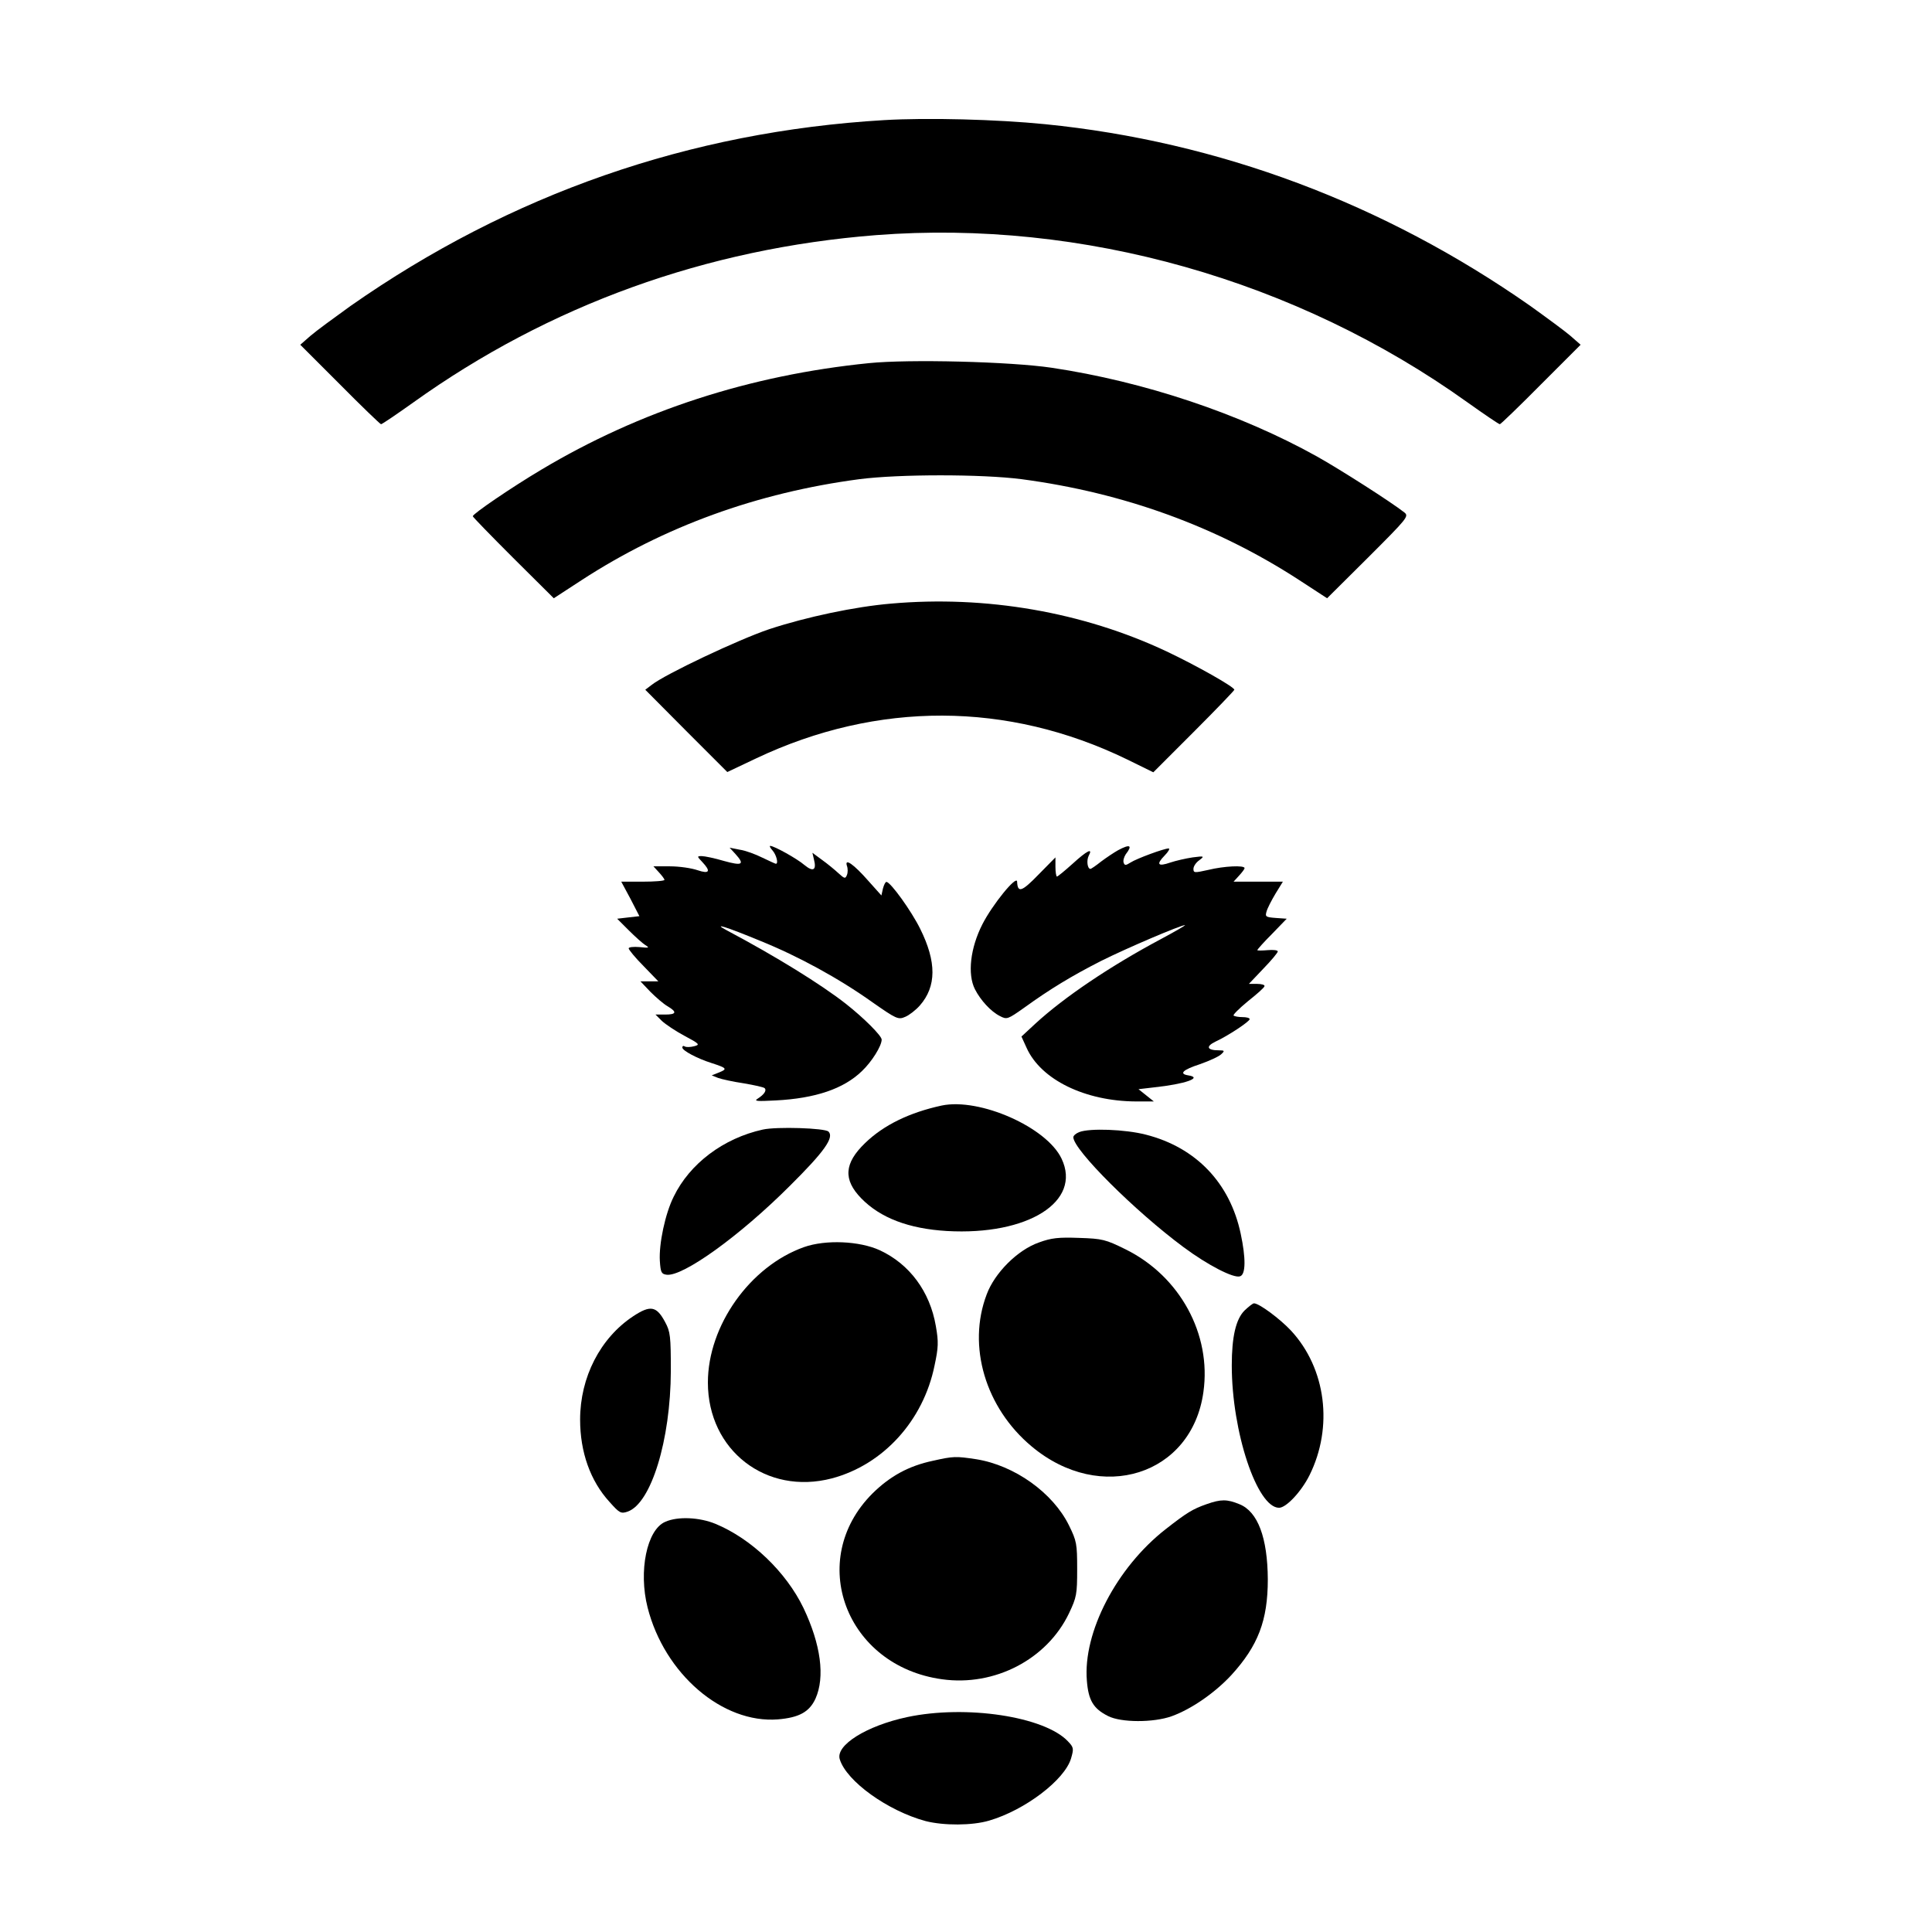 <?xml version="1.0" standalone="no"?>
<!DOCTYPE svg PUBLIC "-//W3C//DTD SVG 20010904//EN"
 "http://www.w3.org/TR/2001/REC-SVG-20010904/DTD/svg10.dtd">
<svg version="1.0" xmlns="http://www.w3.org/2000/svg"
 width="756pt" height="756pt" viewBox="0 0 756 756"
 preserveAspectRatio="xMidYMid meet">

<g transform="translate(0,756) scale(0.1,-0.1)"
fill="#000000" stroke="none">
<path d="M3460 7090 c-762 -45 -1462 -289 -2088 -727 -64 -46 -135 -98 -157
-117 l-40 -35 155 -155 c85 -86 158 -156 161 -156 4 0 60 38 126 85 532 381
1147 603 1812 655 805 62 1644 -175 2314 -655 66 -47 122 -85 126 -85 3 0 76
70 161 156 l155 155 -40 35 c-22 19 -93 71 -157 117 -573 401 -1219 643 -1898
711 -190 19 -462 26 -630 16z"/>
<path d="M3400 6139 c-466 -47 -895 -186 -1282 -417 -116 -69 -267 -172 -268
-182 0 -3 71 -76 158 -163 l159 -158 109 71 c323 210 687 342 1087 395 156 20
478 20 634 0 400 -53 764 -185 1087 -395 l109 -71 161 160 c154 154 160 161
141 176 -52 41 -251 168 -342 219 -300 167 -676 293 -1038 347 -162 24 -557
34 -715 18z"/>
<path d="M3486 5198 c-141 -12 -330 -52 -476 -100 -119 -40 -407 -176 -460
-218 l-25 -19 160 -161 161 -161 114 54 c474 224 983 222 1449 -4 l104 -51
158 158 c88 88 159 162 159 165 0 11 -147 94 -265 150 -327 154 -707 220
-1079 187z"/>
<path d="M3023 4232 c15 -17 24 -52 13 -52 -2 0 -26 11 -53 24 -26 13 -66 28
-88 31 l-40 8 23 -25 c37 -41 27 -47 -45 -27 -37 11 -76 19 -87 19 -19 0 -19
-1 2 -23 35 -37 28 -48 -19 -32 -23 8 -71 15 -107 15 l-65 0 21 -23 c12 -13
22 -26 22 -30 0 -4 -38 -7 -84 -7 l-85 0 36 -67 35 -68 -44 -5 -43 -5 45 -45
c25 -25 54 -51 65 -58 18 -11 15 -12 -22 -8 -24 2 -43 0 -43 -5 0 -5 26 -37
58 -69 l58 -60 -35 0 -35 0 39 -41 c22 -22 52 -48 68 -57 37 -22 34 -32 -10
-32 l-38 0 25 -25 c14 -13 54 -40 88 -58 60 -32 62 -35 38 -41 -15 -4 -31 -4
-36 -1 -6 4 -10 2 -10 -4 0 -12 58 -43 115 -61 59 -19 62 -23 30 -36 l-30 -12
25 -10 c14 -5 59 -15 100 -21 41 -7 78 -15 82 -19 9 -9 -2 -25 -27 -41 -16
-10 -4 -11 71 -7 154 8 265 45 337 115 38 36 77 98 77 123 0 15 -70 85 -140
140 -97 76 -273 185 -465 287 -60 32 -7 16 131 -41 148 -60 306 -146 438 -240
93 -65 101 -69 128 -57 15 6 41 26 57 44 66 75 66 171 2 300 -35 71 -116 183
-132 184 -4 1 -10 -11 -14 -26 l-6 -27 -51 57 c-57 65 -94 91 -84 59 4 -10 4
-27 0 -36 -6 -15 -9 -15 -33 7 -14 13 -43 37 -64 52 l-38 28 6 -26 c11 -42 -3
-50 -37 -22 -29 25 -119 75 -134 75 -4 0 0 -8 9 -18z"/>
<path d="M4375 4233 c-16 -9 -46 -29 -66 -44 -20 -16 -39 -29 -42 -29 -12 0
-16 33 -7 51 18 33 -6 21 -63 -31 -30 -27 -58 -50 -61 -50 -3 0 -6 17 -6 38
l0 37 -67 -68 c-65 -67 -81 -72 -83 -27 -1 28 -97 -90 -136 -167 -47 -92 -59
-195 -29 -254 22 -43 62 -87 98 -105 27 -14 30 -13 95 33 101 73 187 125 301
183 100 50 311 140 328 140 4 0 -37 -24 -93 -54 -199 -106 -380 -228 -493
-332 l-54 -50 20 -44 c56 -125 229 -209 428 -210 l70 0 -30 24 -30 24 60 7
c123 13 193 38 135 47 -38 6 -22 22 46 44 37 13 74 30 83 39 14 13 13 15 -9
15 -47 0 -53 15 -14 34 50 23 134 79 134 88 0 5 -13 8 -28 8 -16 0 -31 3 -35
6 -3 3 22 28 56 56 34 27 64 53 65 59 2 5 -11 9 -29 9 l-32 0 56 59 c32 33 57
63 57 68 0 5 -18 7 -40 5 -22 -2 -40 -2 -40 0 0 3 26 32 58 64 l57 59 -43 3
c-39 3 -42 5 -36 25 3 12 19 43 35 70 l29 47 -97 0 -96 0 21 23 c12 13 22 26
22 30 0 12 -81 8 -142 -7 -54 -12 -58 -12 -58 4 0 10 10 25 23 34 21 16 20 17
-26 11 -27 -4 -66 -13 -87 -20 -49 -17 -57 -8 -23 27 15 15 22 28 16 28 -18 0
-126 -40 -149 -55 -19 -12 -23 -12 -27 -1 -3 8 1 22 8 33 28 36 17 41 -30 16z"/>
<path d="M3685 3234 c-125 -27 -227 -76 -300 -147 -82 -79 -86 -143 -15 -216
75 -77 186 -119 335 -128 317 -18 529 115 449 283 -58 123 -320 239 -469 208z"/>
<path d="M2985 3140 c-154 -34 -286 -133 -349 -263 -33 -66 -58 -184 -54 -251
3 -45 6 -51 26 -54 63 -9 286 151 483 348 134 133 174 189 151 212 -14 14
-203 20 -257 8z"/>
<path d="M4223 3130 c-13 -5 -23 -14 -23 -20 0 -49 242 -290 431 -430 94 -70
198 -124 222 -114 22 8 22 72 2 166 -42 199 -175 338 -371 388 -81 21 -221 26
-261 10z"/>
<path d="M4065 2698 c-83 -29 -173 -119 -204 -203 -77 -202 -5 -444 176 -595
270 -226 627 -113 672 213 32 226 -92 453 -304 558 -79 39 -91 42 -182 45 -81
3 -109 0 -158 -18z"/>
<path d="M3146 2680 c-211 -75 -376 -307 -376 -530 0 -265 228 -442 485 -375
200 53 358 225 402 442 15 70 16 92 5 154 -23 135 -103 243 -220 297 -79 36
-211 42 -296 12z"/>
<path d="M4870 2432 c-34 -34 -50 -103 -50 -215 0 -260 99 -557 185 -557 28 0
87 63 119 127 94 189 65 418 -72 566 -44 47 -125 107 -145 107 -5 0 -21 -13
-37 -28z"/>
<path d="M2477 2409 c-128 -85 -207 -238 -207 -404 0 -127 40 -240 115 -322
39 -44 45 -47 71 -38 92 32 168 280 169 550 0 136 -2 154 -22 191 -34 64 -58
68 -126 23z"/>
<path d="M3651 1844 c-95 -20 -168 -60 -237 -128 -260 -260 -105 -675 272
-727 206 -29 411 78 497 258 30 63 32 75 32 173 0 99 -2 110 -32 171 -63 128
-213 235 -363 259 -80 12 -89 12 -169 -6z"/>
<path d="M4721 1674 c-54 -19 -77 -33 -160 -98 -192 -150 -324 -404 -308 -593
6 -76 25 -109 83 -138 51 -26 177 -26 248 -1 78 28 170 92 234 161 105 115
143 214 143 375 -1 163 -39 265 -111 294 -49 20 -72 20 -129 0z"/>
<path d="M2603 1605 c-72 -31 -105 -193 -69 -335 66 -260 293 -455 510 -438
83 7 123 29 147 81 38 85 21 212 -47 355 -68 141 -204 271 -344 329 -63 26
-148 30 -197 8z"/>
<path d="M3550 841 c-159 -34 -281 -110 -264 -165 26 -86 188 -202 336 -242
71 -18 182 -18 249 2 140 41 295 159 320 243 11 38 11 43 -12 67 -91 97 -398
144 -629 95z"/>
</g>
</svg>

